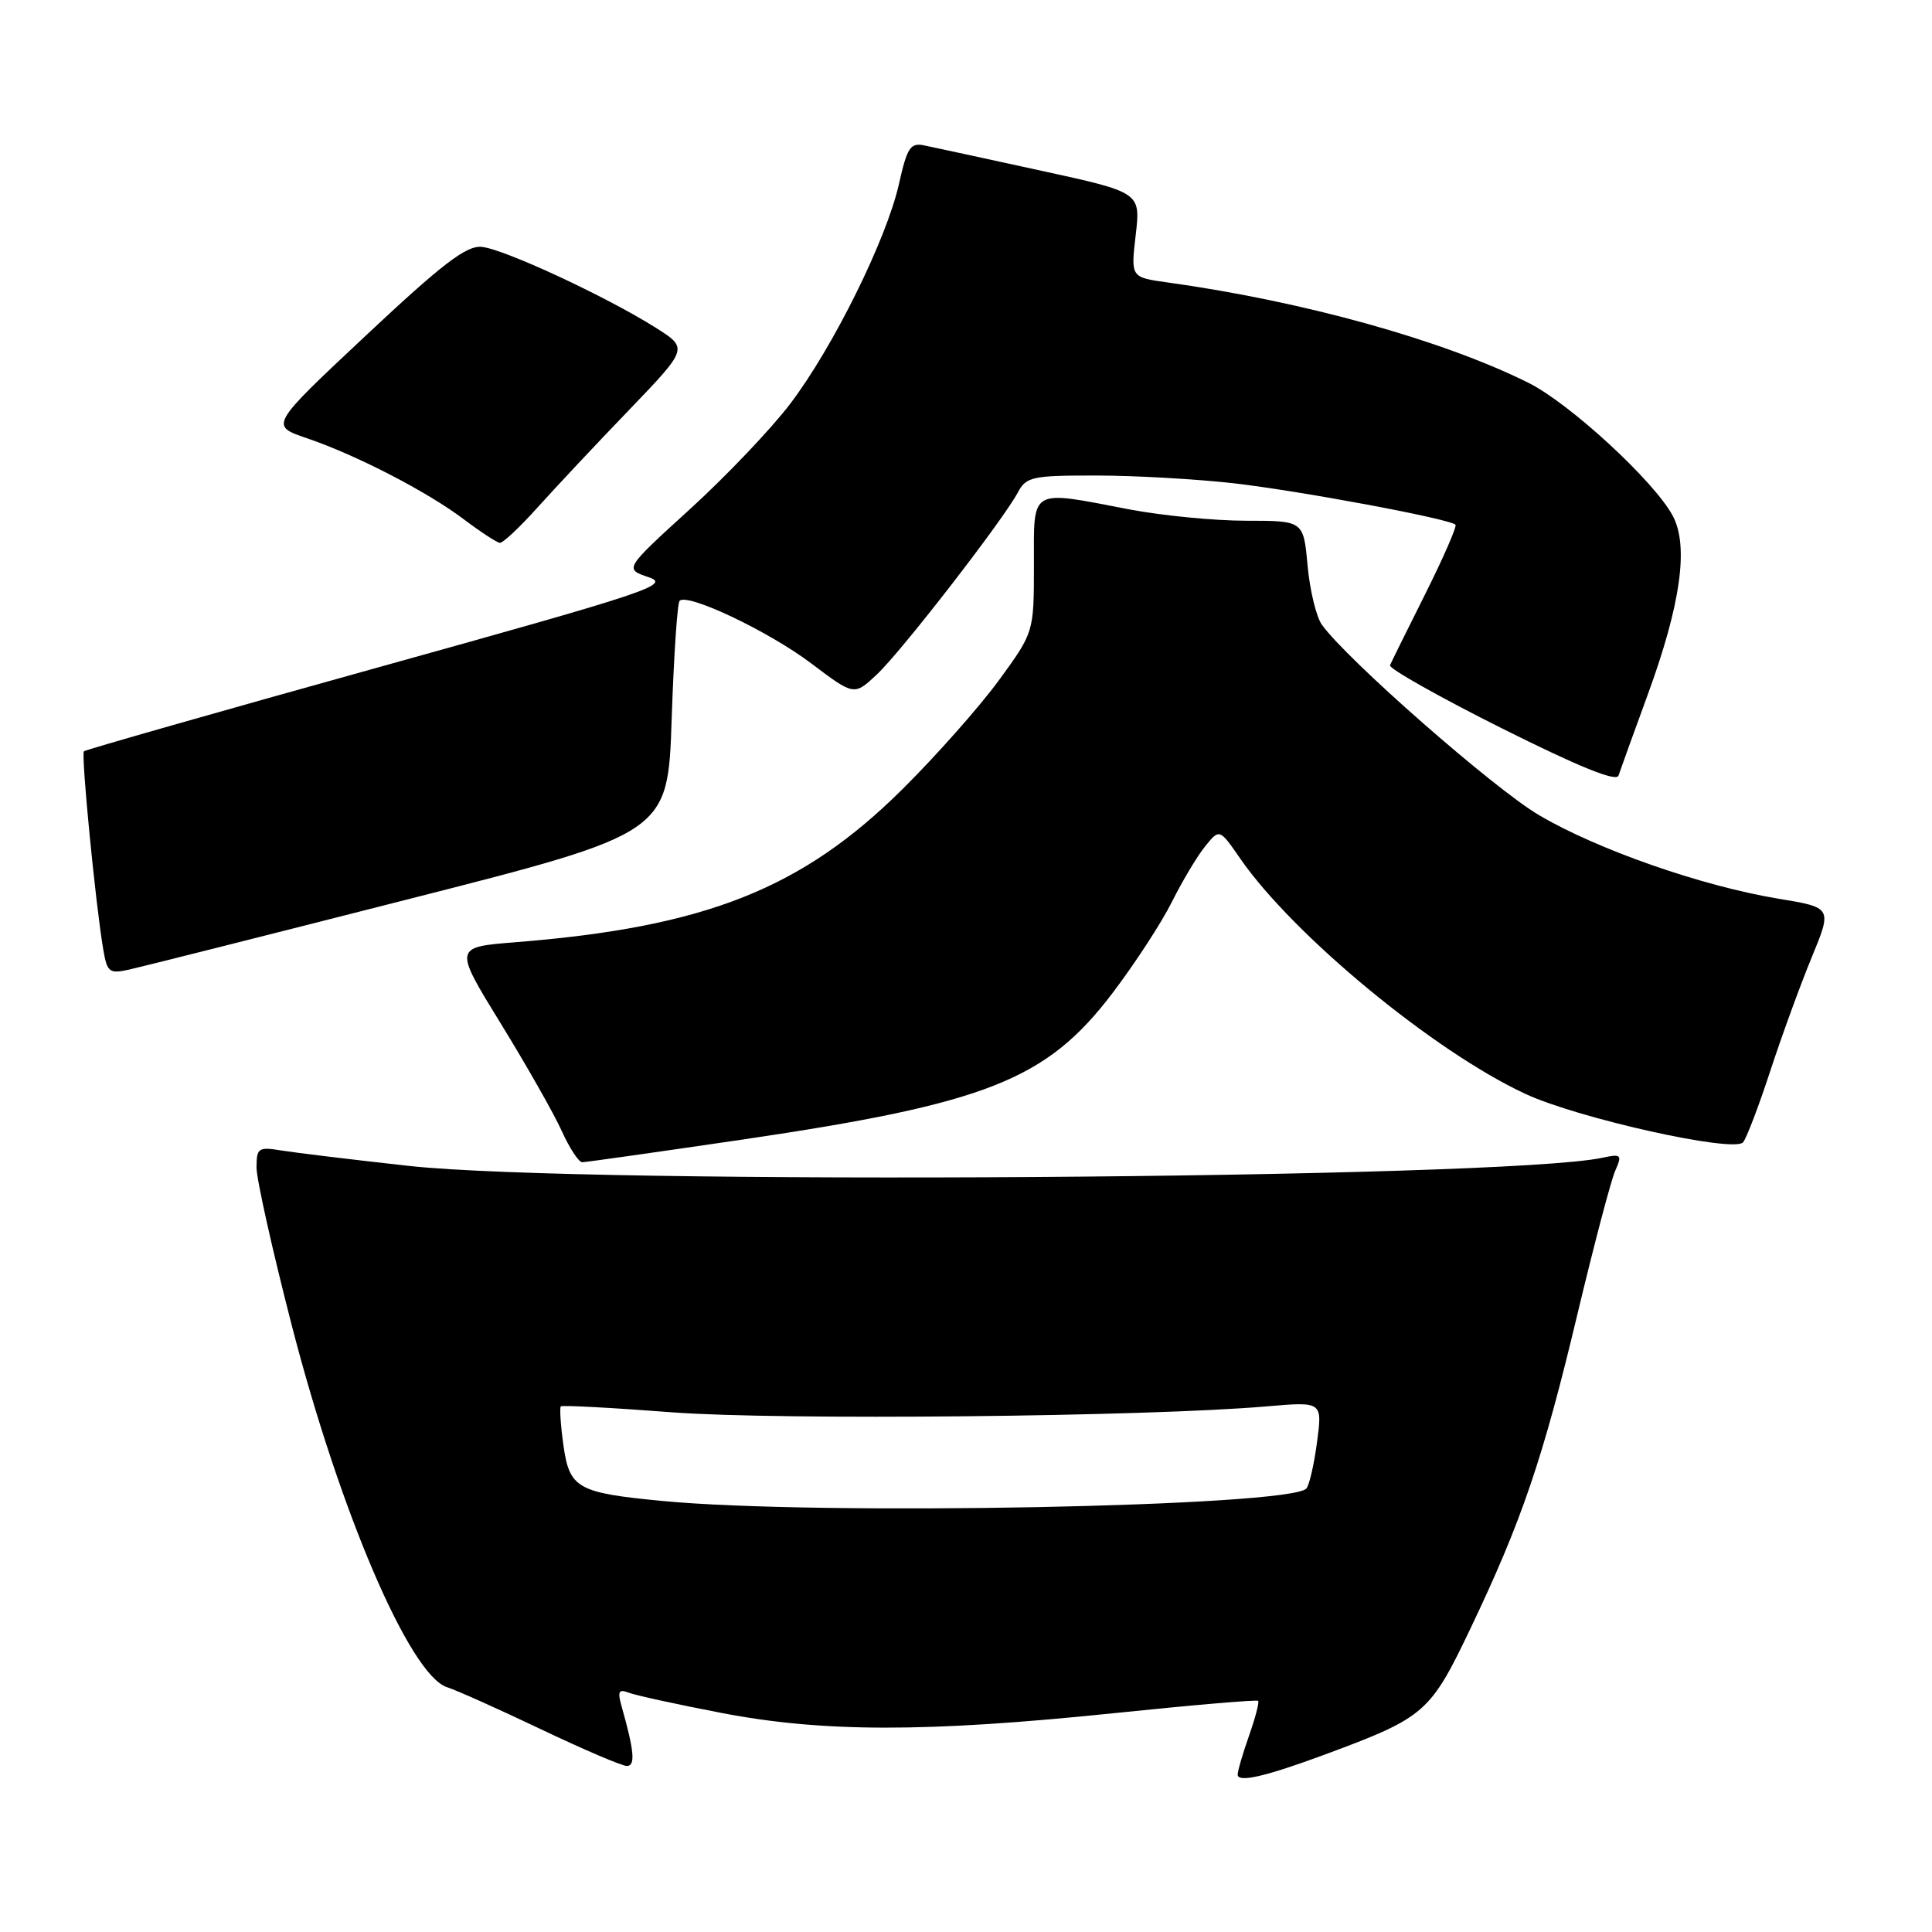 <?xml version="1.0" encoding="UTF-8" standalone="no"?>
<!DOCTYPE svg PUBLIC "-//W3C//DTD SVG 1.1//EN" "http://www.w3.org/Graphics/SVG/1.1/DTD/svg11.dtd" >
<svg xmlns="http://www.w3.org/2000/svg" xmlns:xlink="http://www.w3.org/1999/xlink" version="1.1" viewBox="0 0 256 256">
 <g >
 <path fill="currentColor"
d=" M 175.57 232.48 C 188.84 227.56 189.50 226.98 194.87 215.73 C 201.64 201.54 204.46 193.27 209.03 174.08 C 211.21 164.96 213.45 156.45 214.01 155.17 C 214.97 152.98 214.85 152.87 212.27 153.42 C 198.99 156.22 77.35 157.04 54.20 154.49 C 46.67 153.66 39.04 152.73 37.25 152.44 C 34.23 151.95 34.00 152.11 33.99 154.70 C 33.99 156.24 36.08 165.60 38.63 175.50 C 45.04 200.37 54.33 222.02 59.25 223.57 C 60.49 223.96 66.08 226.47 71.69 229.14 C 77.29 231.81 82.41 234.00 83.06 234.00 C 84.22 234.00 84.05 232.04 82.36 226.08 C 81.81 224.11 81.98 223.78 83.31 224.29 C 84.21 224.64 89.71 225.84 95.53 226.96 C 108.99 229.56 122.75 229.57 147.45 227.02 C 157.87 225.94 166.53 225.20 166.71 225.37 C 166.88 225.55 166.34 227.61 165.51 229.97 C 164.68 232.32 164.00 234.65 164.00 235.14 C 164.00 236.25 167.66 235.41 175.57 232.48 Z  M 98.44 150.99 C 130.82 146.21 138.68 143.09 147.42 131.58 C 150.38 127.68 153.92 122.25 155.29 119.49 C 156.67 116.74 158.64 113.43 159.69 112.14 C 161.59 109.79 161.59 109.79 164.34 113.77 C 171.39 123.95 190.03 139.33 202.11 144.94 C 209.09 148.19 229.67 152.77 230.96 151.37 C 231.39 150.89 233.01 146.68 234.54 142.00 C 236.07 137.32 238.55 130.52 240.05 126.88 C 242.78 120.26 242.78 120.26 235.64 119.08 C 225.50 117.41 211.61 112.55 203.91 108.00 C 197.90 104.45 178.39 87.33 175.15 82.77 C 174.41 81.73 173.56 78.20 173.26 74.94 C 172.72 69.00 172.72 69.00 165.11 69.00 C 160.93 69.00 153.97 68.32 149.66 67.50 C 136.30 64.94 137.00 64.53 137.00 74.89 C 137.00 83.78 137.00 83.78 132.36 90.14 C 129.80 93.64 124.05 100.14 119.57 104.58 C 106.26 117.79 93.47 122.85 68.31 124.85 C 60.13 125.50 60.13 125.50 66.34 135.60 C 69.76 141.16 73.40 147.57 74.43 149.85 C 75.46 152.13 76.68 154.00 77.15 154.00 C 77.61 154.00 87.19 152.64 98.44 150.99 Z  M 54.18 119.13 C 88.50 110.39 88.50 110.39 89.00 95.27 C 89.28 86.96 89.75 79.91 90.05 79.61 C 91.12 78.55 101.87 83.66 107.50 87.91 C 113.18 92.20 113.18 92.20 116.21 89.35 C 119.49 86.26 132.93 68.90 134.87 65.25 C 135.98 63.17 136.75 63.00 145.29 63.01 C 150.35 63.01 158.55 63.48 163.50 64.04 C 172.28 65.05 192.08 68.74 192.86 69.53 C 193.07 69.74 191.28 73.85 188.88 78.65 C 186.47 83.46 184.36 87.73 184.18 88.15 C 184.00 88.57 190.65 92.32 198.95 96.48 C 209.23 101.62 214.18 103.63 214.46 102.77 C 214.69 102.07 216.44 97.22 218.35 92.00 C 222.70 80.10 223.78 72.39 221.67 68.39 C 219.28 63.84 208.00 53.44 202.50 50.71 C 191.08 45.03 172.63 39.91 154.67 37.42 C 149.83 36.75 149.83 36.75 150.49 31.12 C 151.14 25.49 151.14 25.49 137.82 22.59 C 130.49 20.99 123.57 19.49 122.43 19.26 C 120.63 18.89 120.19 19.58 119.12 24.36 C 117.48 31.69 110.38 46.04 104.71 53.50 C 102.21 56.80 96.23 63.08 91.44 67.45 C 82.72 75.39 82.72 75.39 85.94 76.48 C 88.91 77.48 86.14 78.41 50.33 88.37 C 28.97 94.31 11.33 99.35 11.12 99.55 C 10.72 99.94 12.67 119.89 13.68 125.80 C 14.19 128.82 14.48 129.05 17.05 128.49 C 18.60 128.15 35.31 123.94 54.18 119.13 Z  M 71.22 67.25 C 73.57 64.64 79.02 58.82 83.35 54.33 C 91.20 46.15 91.20 46.15 86.88 43.42 C 80.30 39.27 66.69 32.95 63.80 32.71 C 61.76 32.54 58.60 34.97 48.49 44.45 C 35.75 56.39 35.75 56.39 40.62 58.05 C 47.24 60.30 56.65 65.17 61.50 68.84 C 63.70 70.50 65.83 71.89 66.23 71.93 C 66.63 71.97 68.88 69.86 71.22 67.25 Z  M 87.72 198.88 C 76.45 197.80 75.44 197.22 74.64 191.38 C 74.28 188.79 74.14 186.53 74.31 186.35 C 74.49 186.18 81.13 186.53 89.07 187.14 C 103.21 188.21 152.02 187.73 167.86 186.35 C 175.23 185.72 175.23 185.72 174.51 191.11 C 174.12 194.07 173.48 196.83 173.10 197.24 C 170.86 199.65 108.20 200.86 87.72 198.88 Z "/>
</g>
</svg>